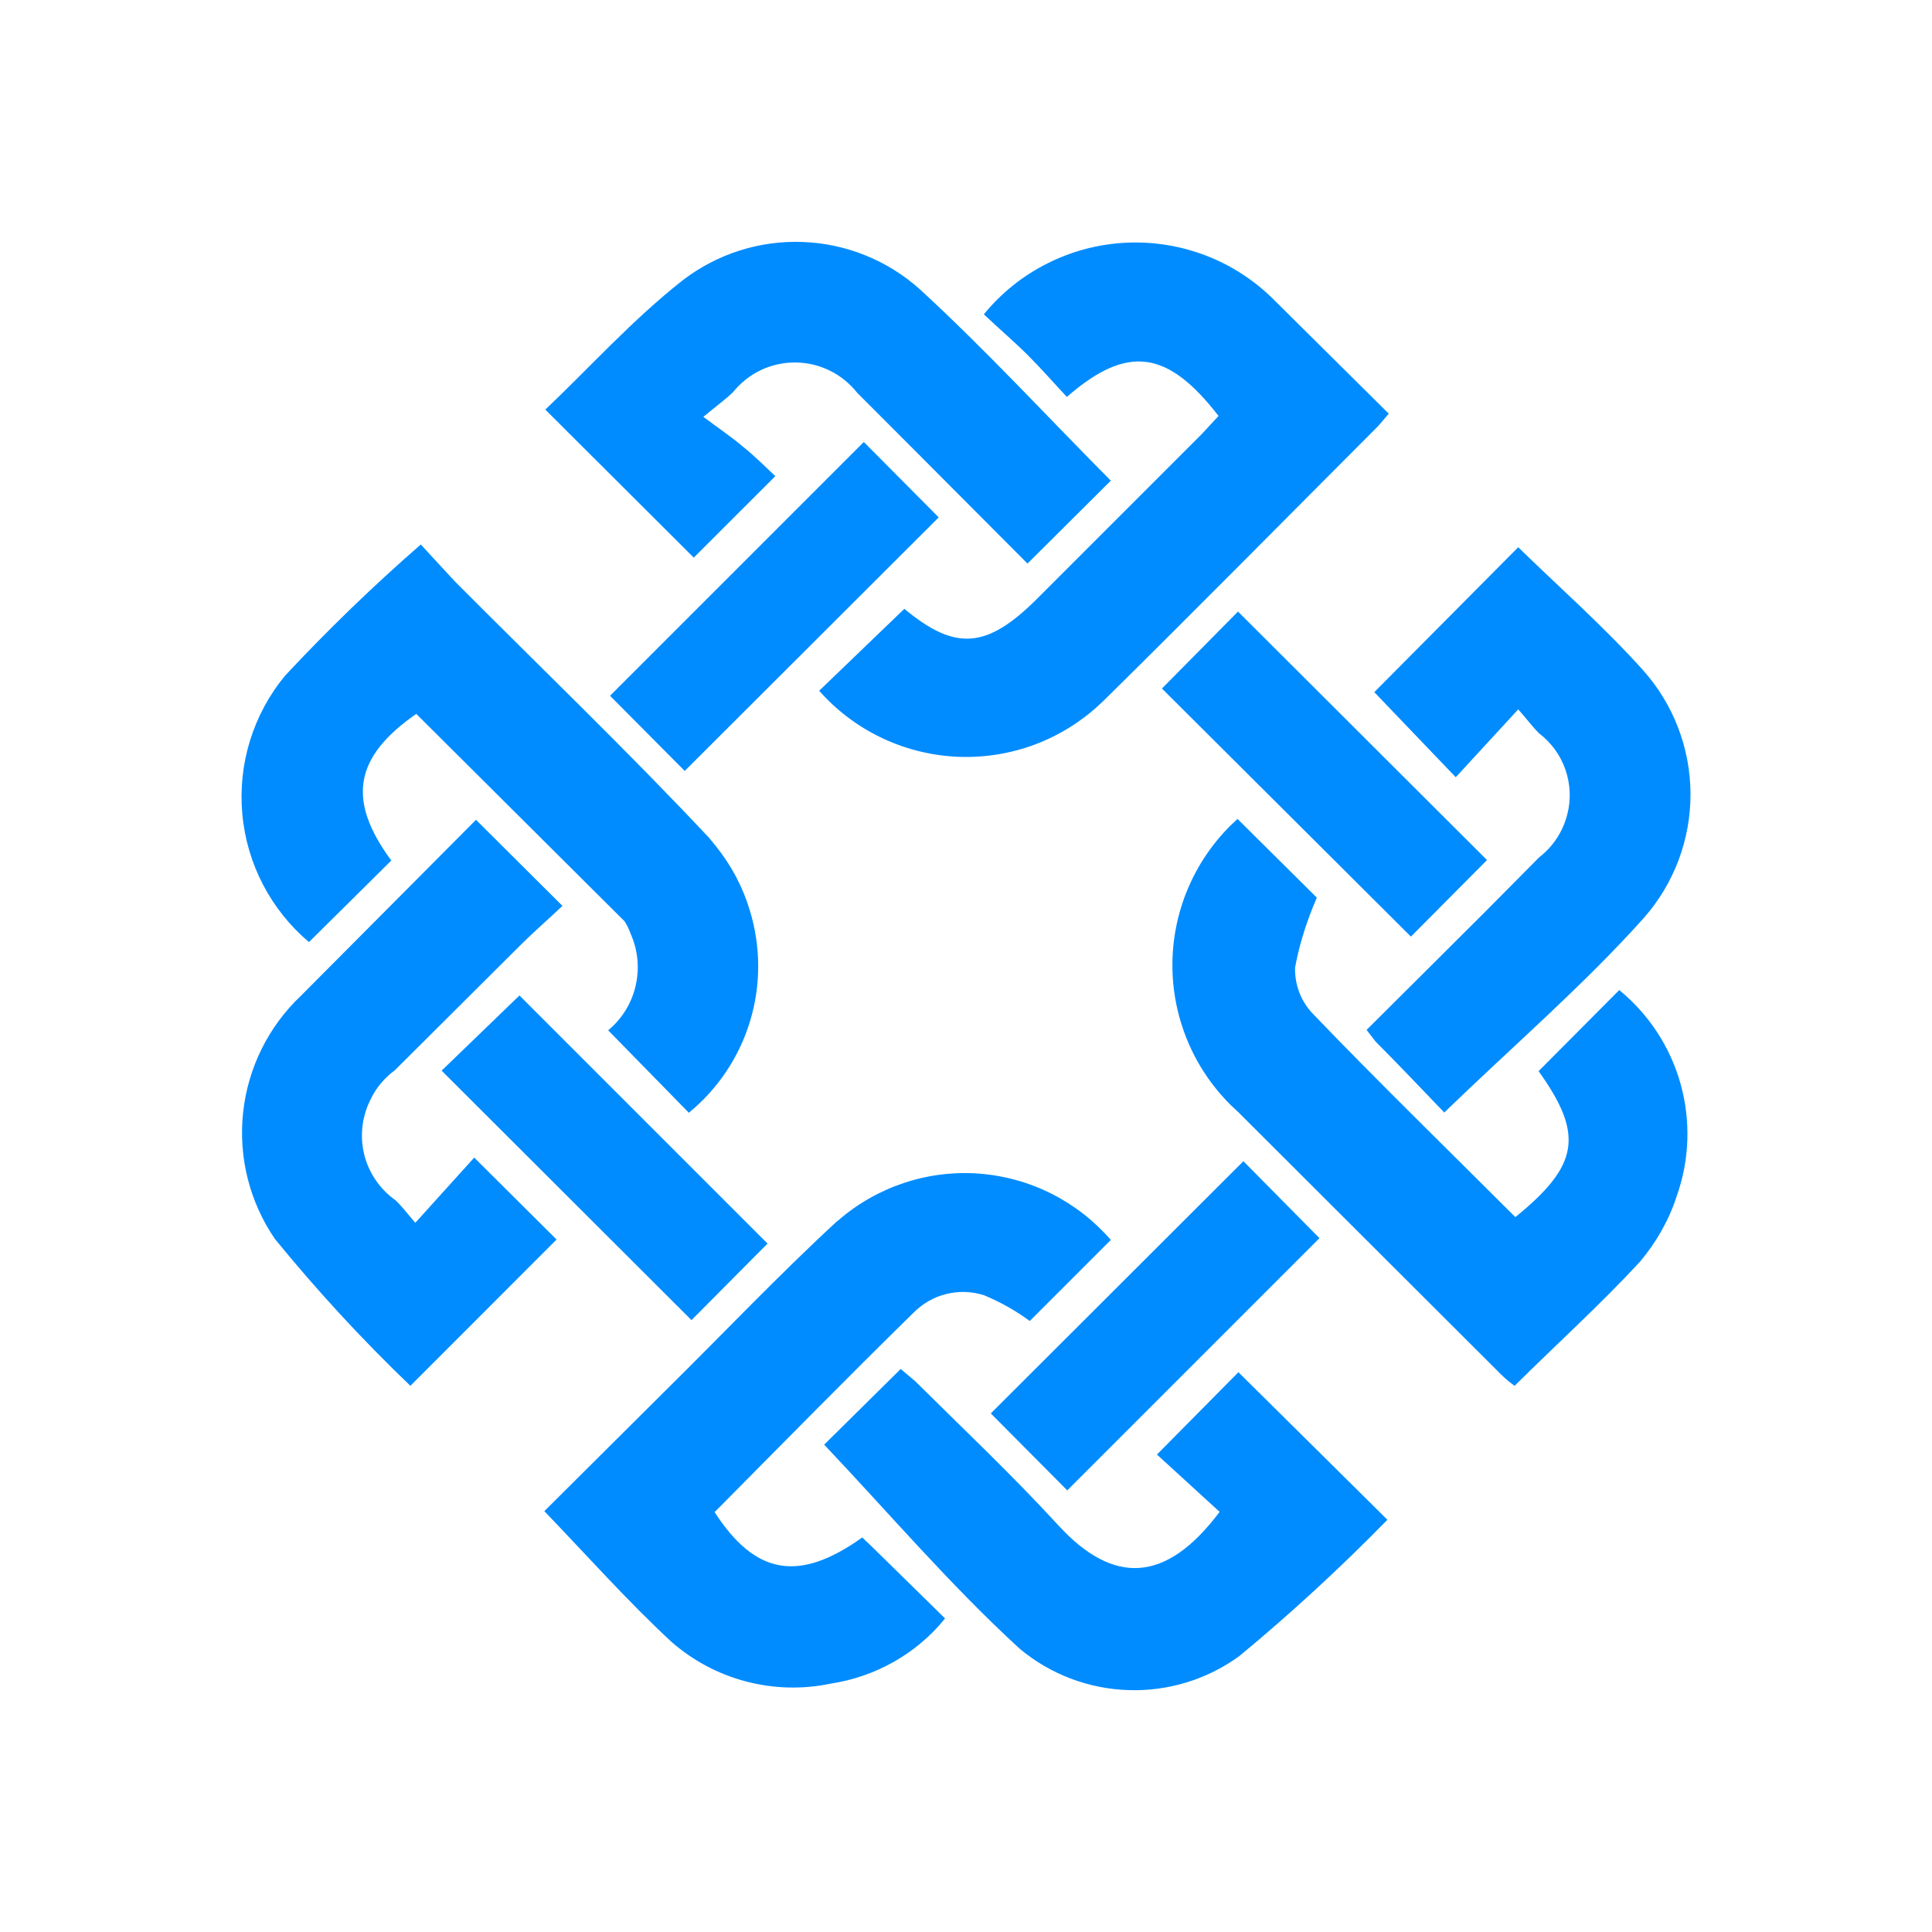 <svg width="24" height="24" viewBox="0 0 24 24" fill="none" xmlns="http://www.w3.org/2000/svg">
<path d="M8.557 13.823C8.918 13.527 9.183 13.131 9.318 12.684C9.453 12.238 9.452 11.761 9.316 11.314C9.228 11.019 9.082 10.744 8.888 10.505L8.804 10.403C7.786 9.318 6.706 8.283 5.654 7.226L5.227 6.764C4.637 7.278 4.073 7.823 3.54 8.395C3.144 8.875 2.954 9.491 3.01 10.11C3.065 10.729 3.363 11.301 3.838 11.703L4.861 10.69C4.31 9.942 4.395 9.408 5.171 8.868L7.758 11.444C7.792 11.495 7.814 11.545 7.837 11.607C7.926 11.809 7.946 12.035 7.895 12.25C7.845 12.465 7.725 12.658 7.555 12.799L8.557 13.823ZM18.827 15.122C17.983 14.278 17.122 13.441 16.296 12.58C16.156 12.426 16.082 12.225 16.088 12.018C16.144 11.714 16.239 11.427 16.358 11.151L15.373 10.173L15.278 10.263C14.82 10.722 14.563 11.345 14.564 11.993C14.565 12.642 14.824 13.264 15.283 13.722L15.384 13.817L18.647 17.074C18.703 17.13 18.759 17.175 18.815 17.215C19.344 16.691 19.884 16.202 20.373 15.673C20.576 15.431 20.733 15.156 20.829 14.858C20.988 14.41 21.005 13.923 20.877 13.465C20.749 13.007 20.483 12.6 20.115 12.299L19.113 13.306C19.676 14.093 19.62 14.475 18.821 15.122H18.827ZM12.224 3.907C12.415 4.087 12.6 4.245 12.769 4.413C12.938 4.582 13.095 4.762 13.253 4.931C14.007 4.273 14.507 4.352 15.137 5.167L14.929 5.392L12.876 7.445C12.252 8.064 11.864 8.086 11.234 7.563L10.176 8.581C10.389 8.822 10.647 9.018 10.936 9.158C11.224 9.298 11.538 9.38 11.858 9.399C12.178 9.418 12.499 9.373 12.803 9.268C13.106 9.162 13.385 8.997 13.624 8.784L13.709 8.705C14.85 7.58 15.981 6.433 17.117 5.296L17.252 5.139L15.834 3.733C15.595 3.491 15.307 3.302 14.989 3.178C14.672 3.055 14.332 2.999 13.992 3.015C13.651 3.031 13.318 3.118 13.014 3.271C12.709 3.423 12.44 3.638 12.224 3.902V3.907ZM13.799 15.403C13.593 15.165 13.342 14.97 13.061 14.828C12.78 14.687 12.473 14.602 12.16 14.579C11.846 14.556 11.53 14.595 11.232 14.694C10.933 14.793 10.656 14.95 10.418 15.156L10.39 15.178C9.659 15.853 8.967 16.584 8.253 17.288L6.762 18.772C7.297 19.329 7.792 19.886 8.337 20.392C8.604 20.627 8.922 20.797 9.265 20.887C9.609 20.978 9.969 20.988 10.317 20.915C10.874 20.831 11.386 20.544 11.74 20.105L10.823 19.205L10.711 19.099C9.923 19.661 9.383 19.565 8.877 18.784C9.698 17.957 10.514 17.124 11.346 16.309C11.458 16.195 11.599 16.113 11.754 16.075C11.909 16.036 12.071 16.041 12.224 16.09C12.426 16.174 12.617 16.281 12.792 16.41L13.804 15.398L13.799 15.403ZM15.148 18.784C14.485 19.667 13.832 19.695 13.146 18.947C12.578 18.328 11.965 17.749 11.369 17.158L11.189 17.006L10.238 17.946C11.037 18.789 11.802 19.689 12.668 20.482C13.048 20.799 13.522 20.979 14.016 20.995C14.511 21.012 14.996 20.863 15.396 20.572C16.038 20.041 16.652 19.475 17.235 18.879L15.384 17.046L14.372 18.069L15.154 18.784H15.148ZM13.799 5.971C13.011 5.178 12.252 4.352 11.425 3.592C11.025 3.234 10.512 3.026 9.974 3.006C9.437 2.985 8.91 3.153 8.483 3.48C7.859 3.969 7.314 4.577 6.774 5.088L8.618 6.927L9.631 5.915C9.513 5.803 9.378 5.668 9.231 5.55C9.085 5.426 8.933 5.325 8.737 5.178C8.928 5.021 9.023 4.953 9.108 4.869C9.201 4.754 9.319 4.661 9.452 4.597C9.586 4.534 9.733 4.502 9.881 4.503C10.029 4.504 10.175 4.538 10.308 4.604C10.441 4.669 10.557 4.764 10.649 4.88L11.363 5.595L12.764 7.001L13.799 5.971ZM17.944 13.817C18.804 12.985 19.67 12.242 20.424 11.399C20.797 10.974 21.002 10.427 21 9.861C20.998 9.296 20.789 8.75 20.413 8.328C19.918 7.777 19.355 7.282 18.86 6.798L17.072 8.598L18.084 9.655L18.86 8.812C18.956 8.919 19.029 9.02 19.119 9.11C19.271 9.225 19.385 9.383 19.447 9.563C19.509 9.743 19.517 9.938 19.468 10.122C19.414 10.332 19.291 10.518 19.119 10.651L18.433 11.343L16.976 12.794L17.089 12.94C17.387 13.238 17.674 13.542 17.944 13.823V13.817ZM5.159 15.19C5.047 15.06 4.985 14.976 4.912 14.909C4.717 14.771 4.579 14.567 4.523 14.336C4.468 14.104 4.498 13.86 4.608 13.649C4.676 13.508 4.777 13.39 4.906 13.294L6.447 11.759C6.633 11.573 6.841 11.393 6.987 11.253L5.913 10.184L3.742 12.366C3.336 12.749 3.08 13.264 3.02 13.819C2.96 14.374 3.1 14.932 3.416 15.392C3.939 16.033 4.5 16.642 5.098 17.215L6.914 15.398L5.891 14.38L5.159 15.19ZM9.535 15.448L6.453 12.366L5.486 13.3L8.59 16.399L9.535 15.448ZM13.258 18.514L16.391 15.381L15.446 14.425L12.308 17.558L13.258 18.514ZM10.728 5.493L7.578 8.643L8.506 9.577L11.661 6.427L10.733 5.493H10.728ZM14.434 8.553L17.527 11.635L18.472 10.684L15.379 7.597L14.434 8.553Z" fill="#008CFF"/>
</svg>
